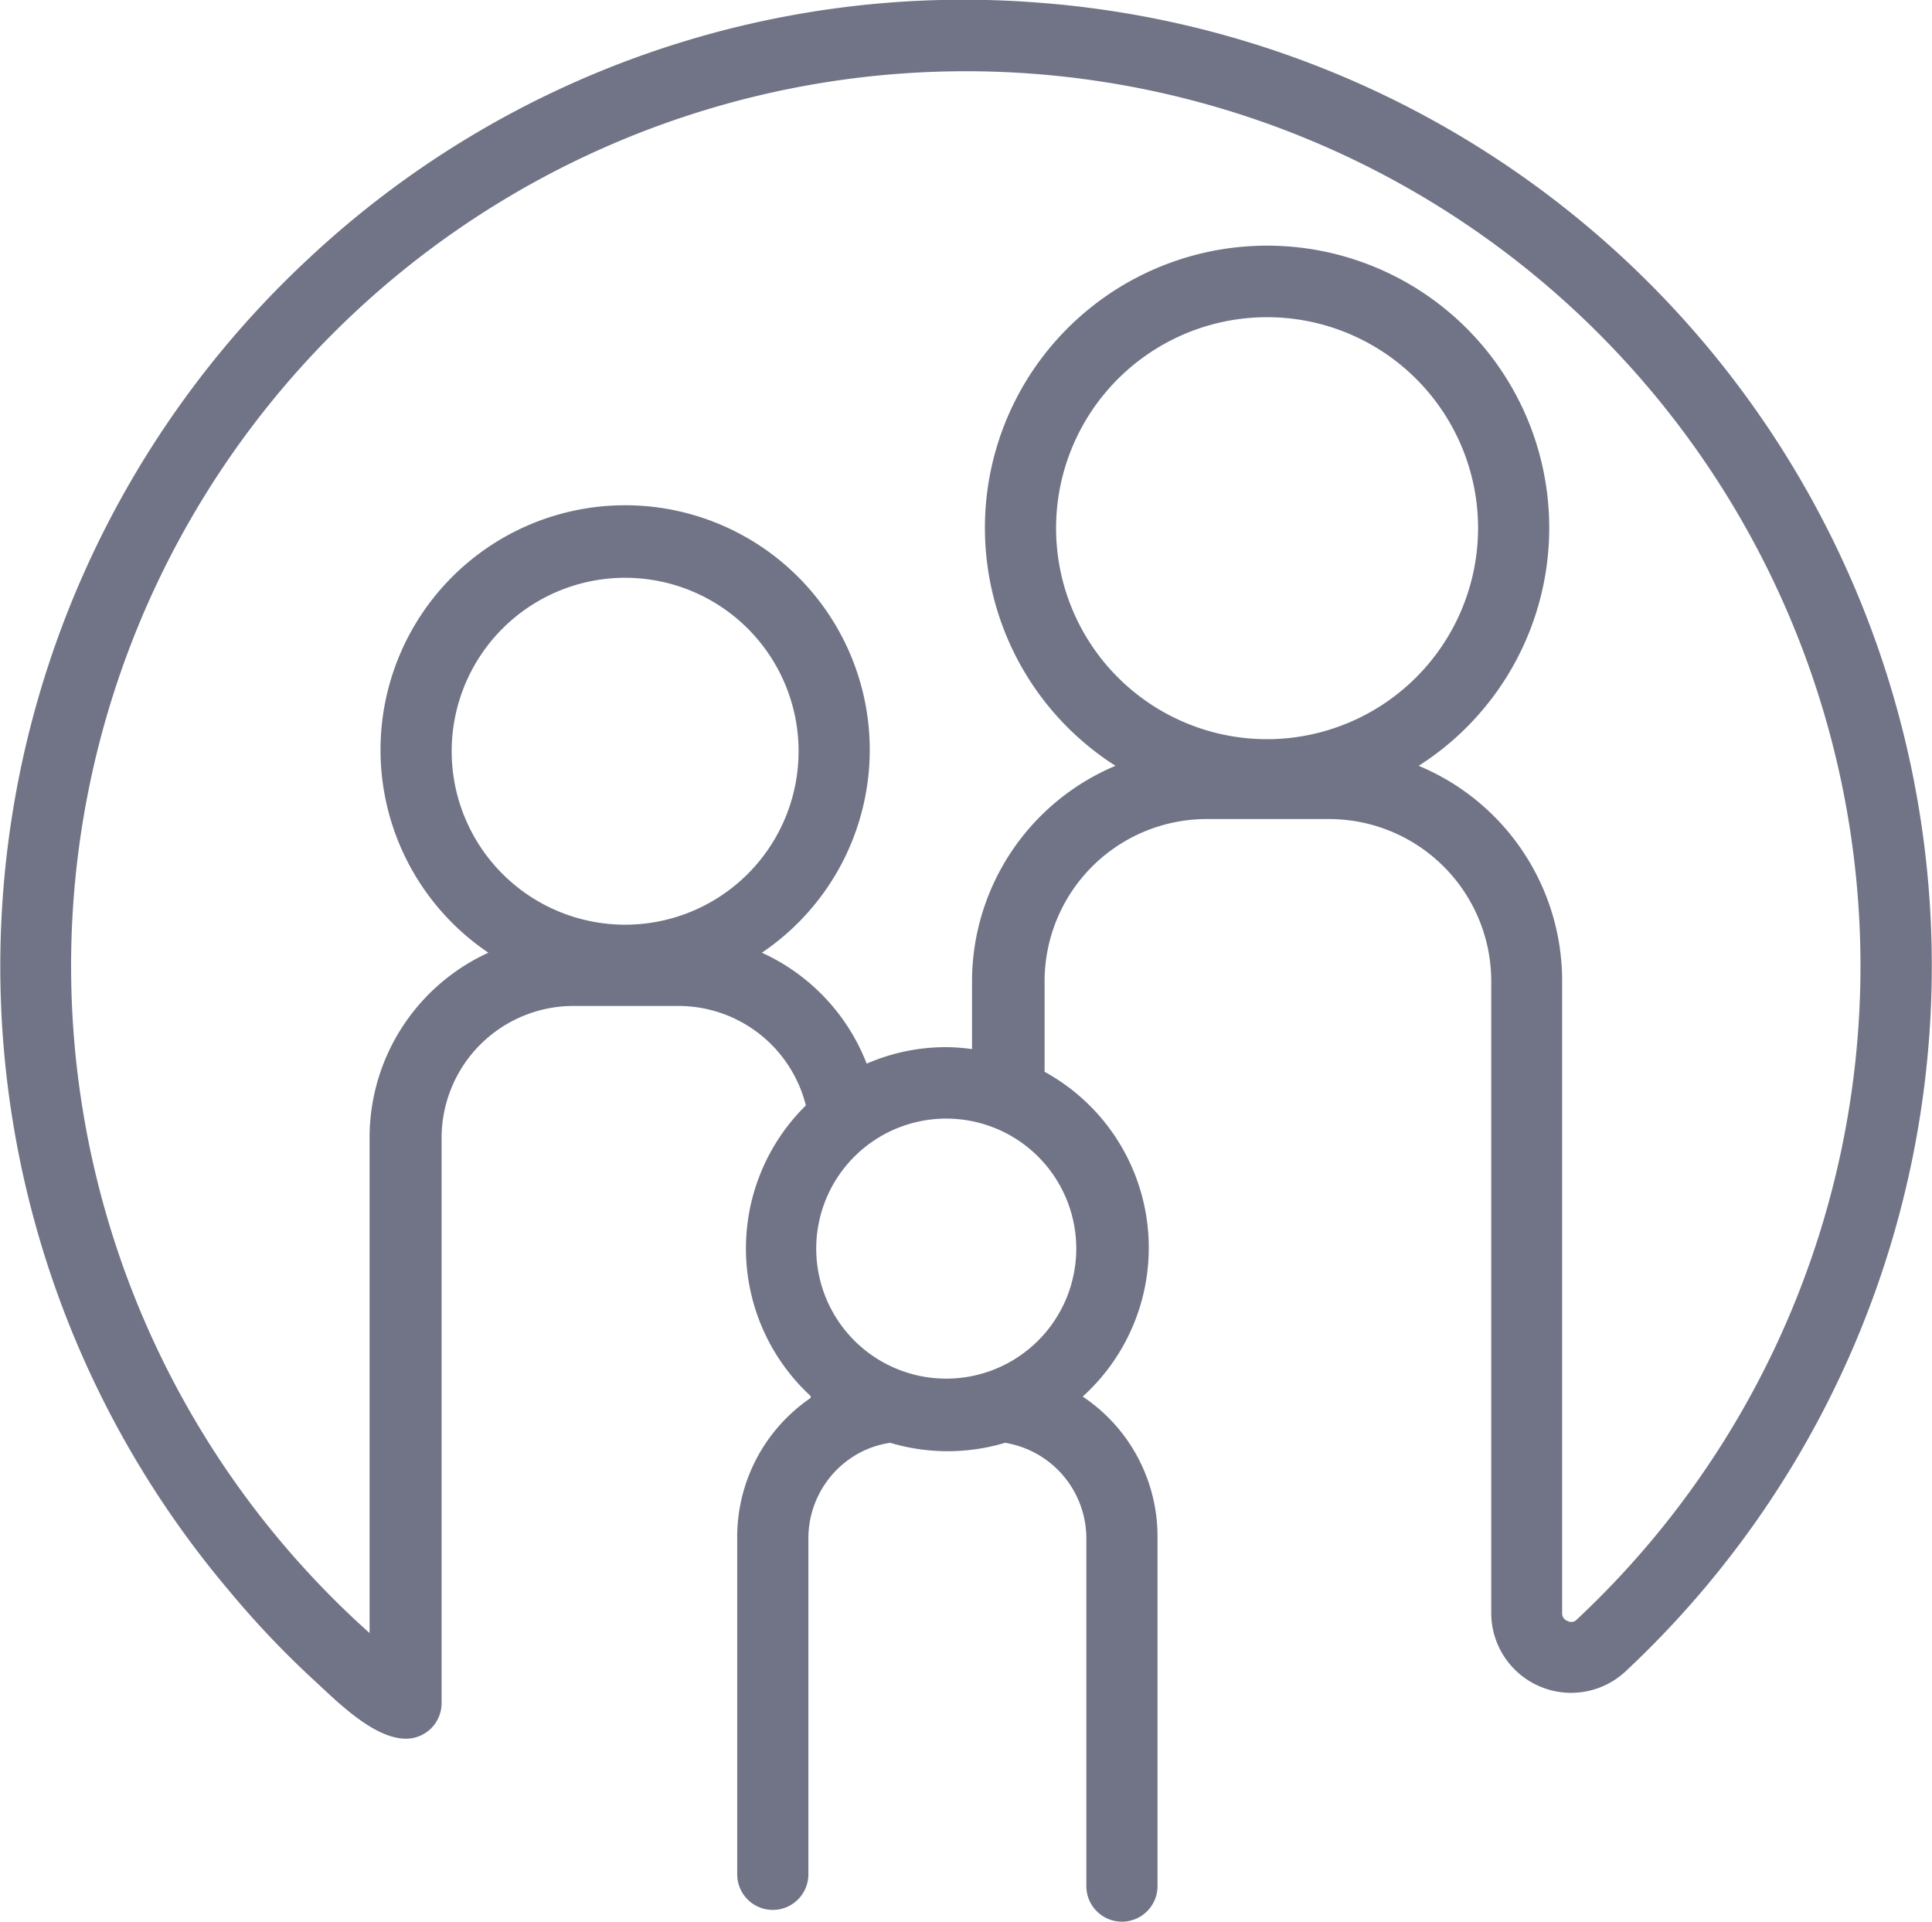<svg id="Layer_1" data-name="Layer 1" xmlns="http://www.w3.org/2000/svg" viewBox="0 0 68.95 68.58"><defs><style>.cls-1{fill:#717486;}</style></defs><path class="cls-1" d="M56.27,57.8a.26.26,0,0,1-.32.05.28.28,0,0,1-.2-.28V35a8.31,8.31,0,0,0-5.12-7.67,10.07,10.07,0,1,0-10.82,0A8.35,8.35,0,0,0,34.69,35v2.44a7,7,0,0,0-.92-.07,7.08,7.08,0,0,0-2.84.59A7.21,7.21,0,0,0,27.19,34a8.73,8.73,0,1,0-9.76,0,7.25,7.25,0,0,0-4.24,6.58V58.28a31.93,31.93,0,1,1,43.08-.48M45.22,26.38a7.53,7.53,0,1,1,7.53-7.53,7.54,7.54,0,0,1-7.53,7.53M38.41,44.56a4.64,4.64,0,1,1-4.64-4.64,4.64,4.64,0,0,1,4.64,4.64M22.31,33a6.19,6.19,0,1,1,6.19-6.19A6.19,6.19,0,0,1,22.31,33M37,.09A34.2,34.2,0,0,0,11,9.24,34.49,34.49,0,0,0,8.16,56.75a33,33,0,0,0,3,3.17c.81.74,2.15,2.13,3.33,2.13a1.27,1.27,0,0,0,1.27-1.27V40.6a4.71,4.71,0,0,1,4.7-4.7h3.76a4.69,4.69,0,0,1,4.54,3.55,7.16,7.16,0,0,0,.17,10.37v.07a6,6,0,0,0-2.62,5v12a1.27,1.27,0,0,0,2.54,0v-12a3.46,3.46,0,0,1,1.92-3.09,3.39,3.39,0,0,1,1-.31,7.15,7.15,0,0,0,4.1,0,3.46,3.46,0,0,1,2.9,3.4V67.31a1.27,1.27,0,1,0,2.54,0V54.84a6,6,0,0,0-2.67-5,7.16,7.16,0,0,0-1.36-11.59V35A5.79,5.79,0,0,1,43,29.23h4.43A5.79,5.79,0,0,1,53.22,35V57.57A2.85,2.85,0,0,0,58,59.66,34.47,34.47,0,0,0,37,.09"/></svg>